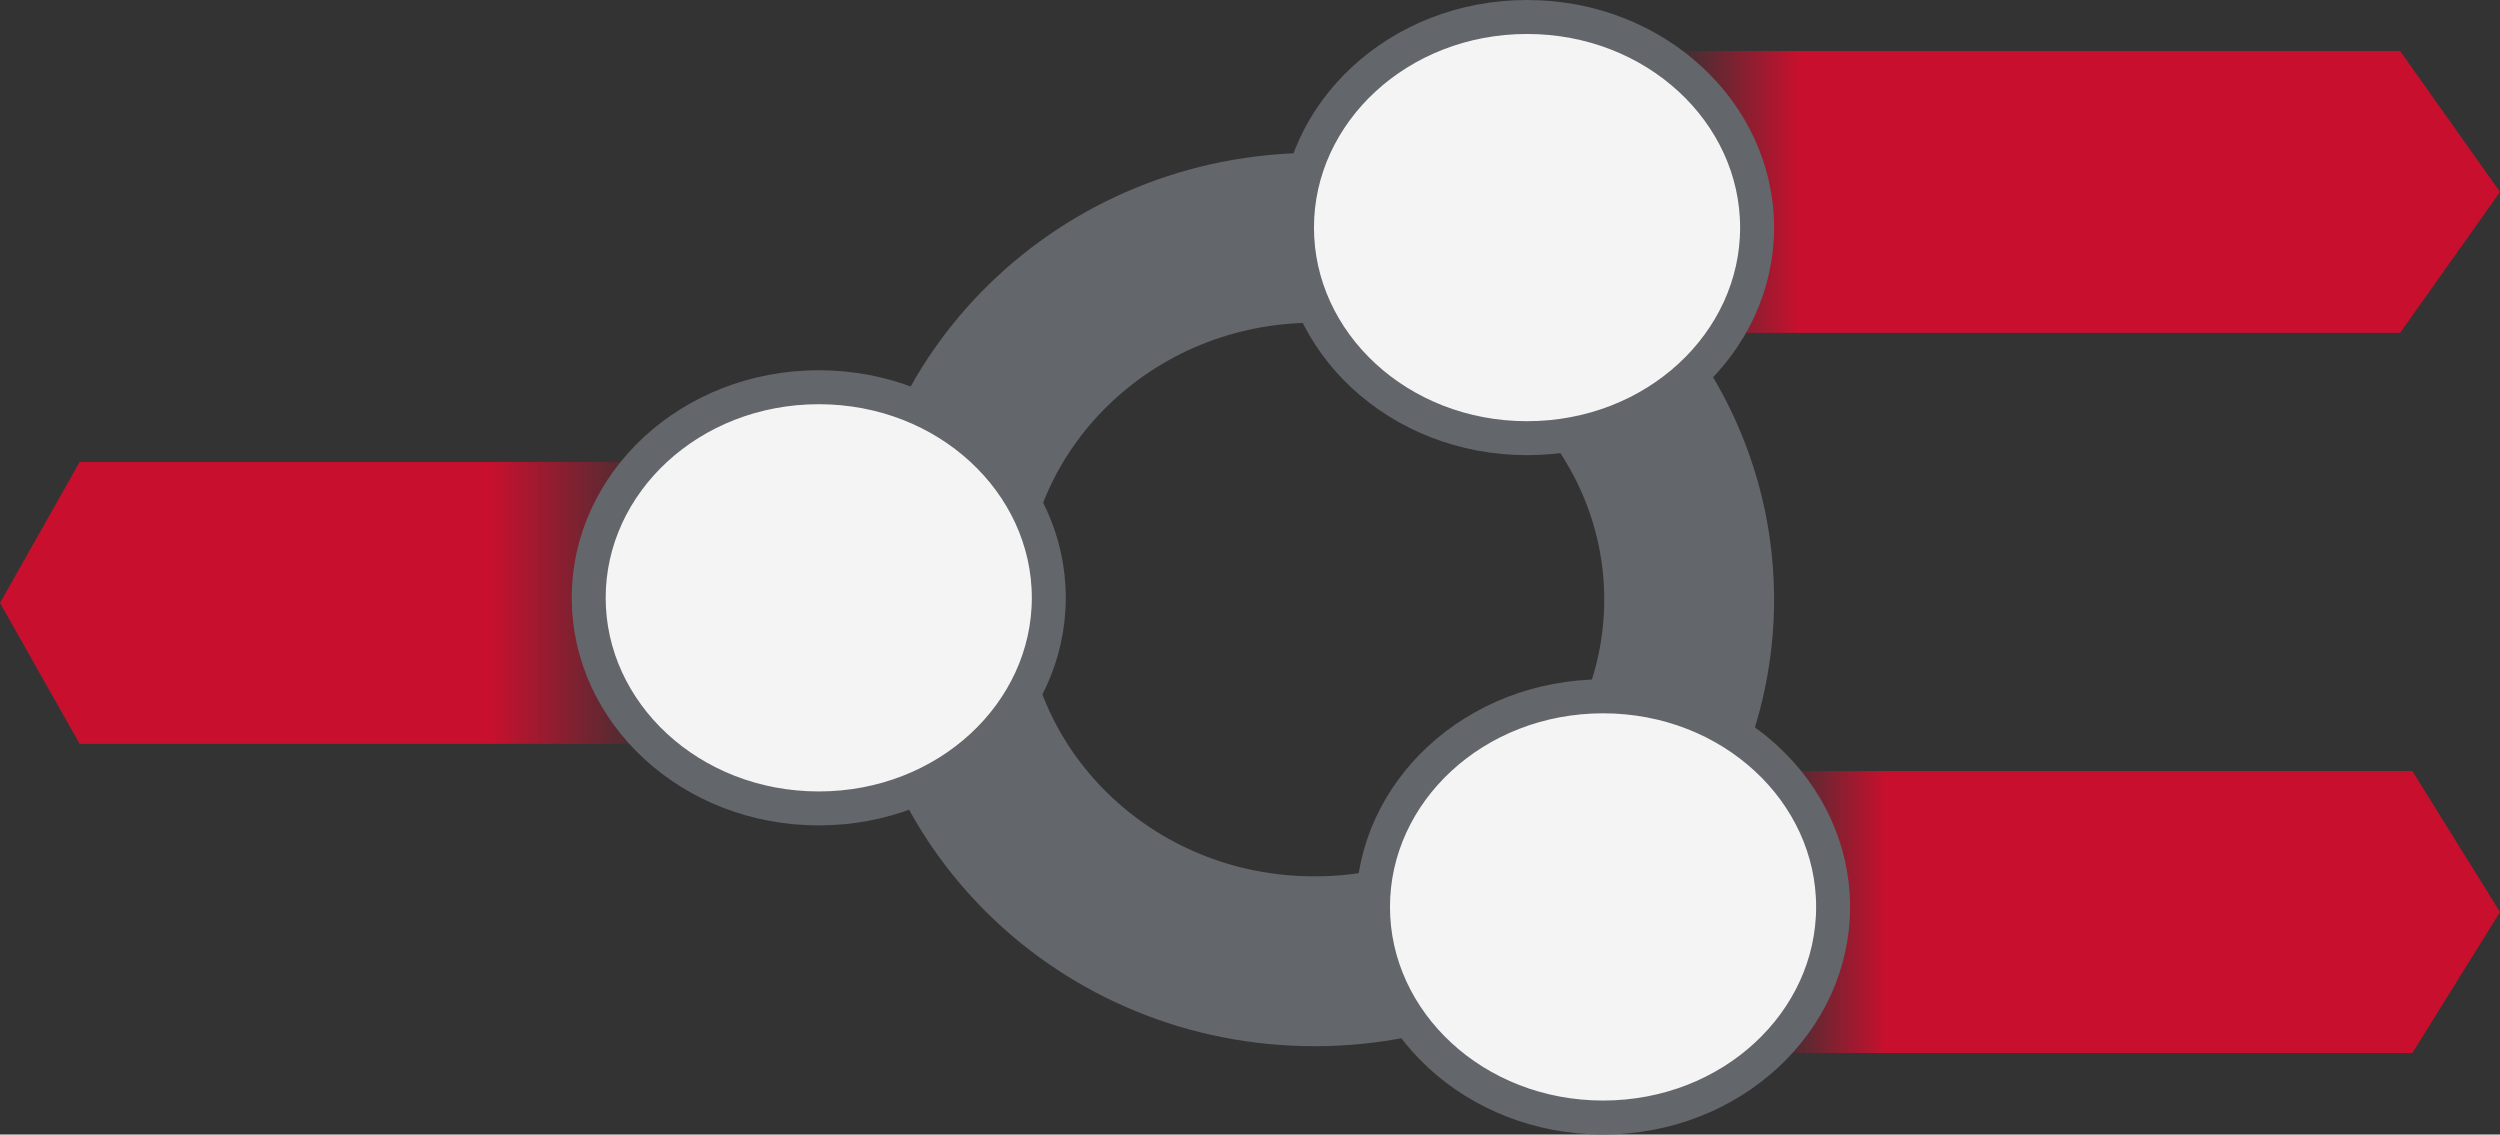<svg width="736" height="334" viewBox="0 0 736 334" fill="none" xmlns="http://www.w3.org/2000/svg">
<rect x="0" y="0" width="736" height="334" fill="#333333" stroke="none"/>
<path d="M736 268.5L710.194 310L522 310V268.5V227L710.194 227L736 268.5Z" fill="url(#paint0_linear)"/>
<path d="M736 56.5L706.577 98L492 98V56.5V15L706.577 15L736 56.5Z" fill="url(#paint1_linear)"/>
<path d="M0 177.5L23.454 136H194.5V177.5V219H23.454L0 177.5Z" fill="url(#paint2_linear)"/>
<path d="M497.29 176.5C497.29 234.654 448.587 283 387.005 283C325.423 283 276.72 234.654 276.72 176.5C276.72 118.346 325.423 70 387.005 70C448.587 70 497.29 118.346 497.29 176.5Z" stroke="#63666A" stroke-width="50"/>
<path d="M517.29 67C517.29 100.863 487.361 129 449.561 129C411.762 129 381.833 100.863 381.833 67C381.833 33.137 411.762 5 449.561 5C487.361 5 517.29 33.137 517.29 67Z" fill="#F4F4F4" stroke="#63666A" stroke-width="10"/>
<path d="M539.667 267C539.667 300.863 509.739 329 471.939 329C434.14 329 404.211 300.863 404.211 267C404.211 233.137 434.14 205 471.939 205C509.739 205 539.667 233.137 539.667 267Z" fill="#F4F4F4" stroke="#63666A" stroke-width="10"/>
<path d="M308.768 176C308.768 209.863 278.839 238 241.04 238C203.24 238 173.312 209.863 173.312 176C173.312 142.137 203.24 114 241.04 114C278.839 114 308.768 142.137 308.768 176Z" fill="#F4F4F4" stroke="#63666A" stroke-width="10"/>
<defs>
<linearGradient id="paint0_linear" x1="736" y1="268.5" x2="522" y2="268.5" gradientUnits="userSpaceOnUse">
<stop offset="0.844" stop-color="#C8102E"/>
<stop offset="1" stop-color="#C8102E" stop-opacity="0"/>
</linearGradient>
<linearGradient id="paint1_linear" x1="736" y1="56.5" x2="492" y2="56.5" gradientUnits="userSpaceOnUse">
<stop offset="0.844" stop-color="#C8102E"/>
<stop offset="1" stop-color="#C8102E" stop-opacity="0"/>
</linearGradient>
<linearGradient id="paint2_linear" x1="0" y1="177.5" x2="194.5" y2="177.5" gradientUnits="userSpaceOnUse">
<stop offset="0.742" stop-color="#C8102E"/>
<stop offset="1" stop-color="#C8102E" stop-opacity="0"/>
</linearGradient>
</defs>
</svg>
